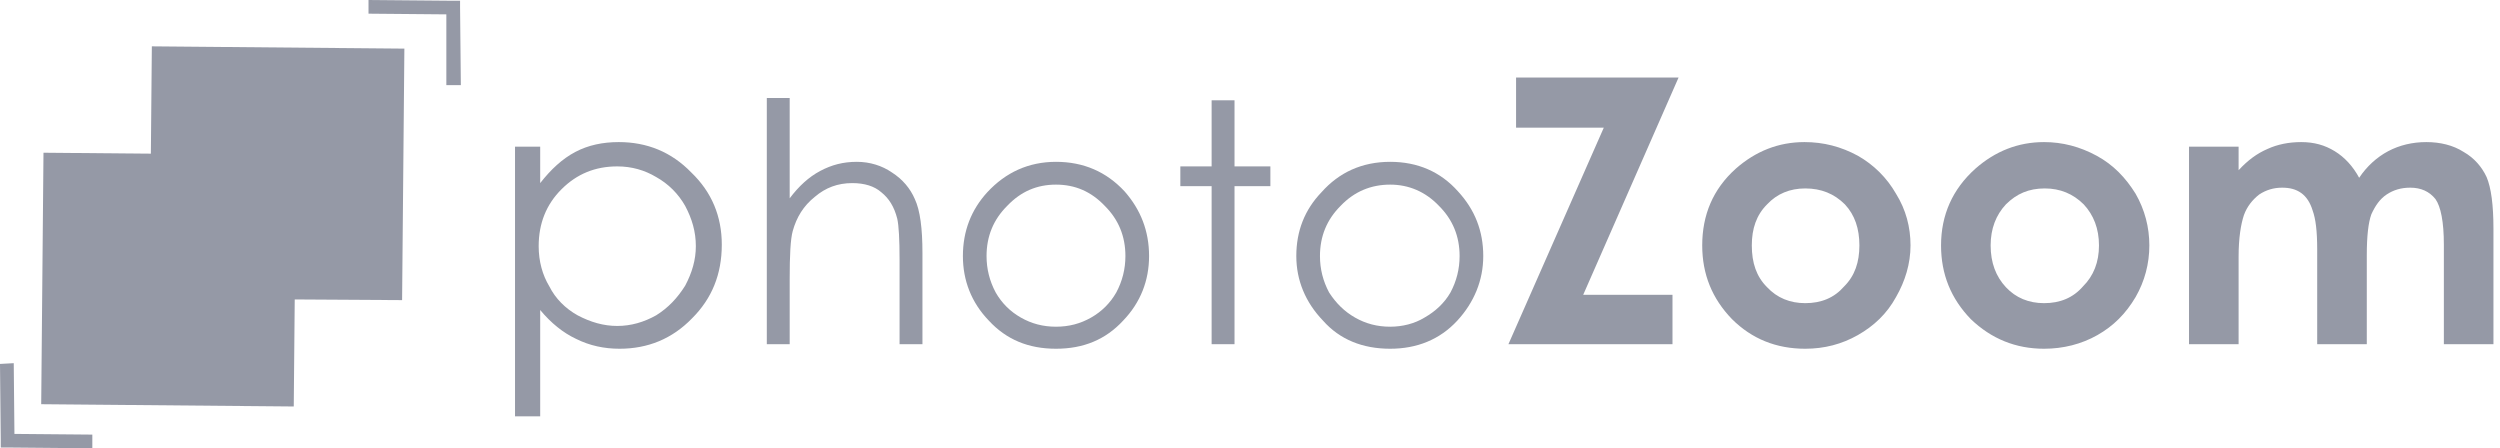 <svg width="145" height="26" viewBox="0 0 145 26" fill="none" xmlns="http://www.w3.org/2000/svg">
<path d="M29.871 8.505H31.331V10.62C31.951 9.827 32.615 9.21 33.367 8.814C34.119 8.417 34.96 8.241 35.89 8.241C37.527 8.241 38.943 8.814 40.094 10.003C41.288 11.149 41.864 12.559 41.864 14.19C41.864 15.909 41.288 17.319 40.138 18.464C38.987 19.654 37.571 20.227 35.934 20.227C35.049 20.227 34.208 20.051 33.411 19.654C32.659 19.302 31.951 18.729 31.331 17.98V24.149H29.871V8.505ZM35.801 9.651C34.518 9.651 33.456 10.091 32.571 10.973C31.686 11.854 31.243 12.956 31.243 14.278C31.243 15.159 31.464 15.953 31.863 16.613C32.217 17.319 32.792 17.892 33.5 18.288C34.252 18.685 35.005 18.905 35.801 18.905C36.598 18.905 37.35 18.685 38.058 18.288C38.766 17.847 39.297 17.275 39.74 16.57C40.138 15.82 40.359 15.071 40.359 14.278C40.359 13.441 40.138 12.691 39.74 11.942C39.341 11.237 38.766 10.664 38.058 10.268C37.394 9.871 36.642 9.651 35.801 9.651Z" fill="#9599A6"/>
<path d="M44.475 5.685H45.802V11.502C46.333 10.797 46.908 10.268 47.572 9.915C48.236 9.563 48.9 9.386 49.697 9.386C50.449 9.386 51.157 9.607 51.732 10.003C52.352 10.4 52.794 10.929 53.06 11.546C53.37 12.207 53.502 13.264 53.502 14.675V19.963H52.175V15.071C52.175 13.881 52.13 13.088 52.042 12.691C51.865 11.986 51.555 11.502 51.113 11.149C50.714 10.797 50.139 10.62 49.431 10.62C48.59 10.62 47.882 10.885 47.263 11.414C46.599 11.942 46.2 12.603 45.979 13.397C45.846 13.881 45.802 14.807 45.802 16.173V19.963H44.475V5.685Z" fill="#9599A6"/>
<path d="M61.247 9.386C62.84 9.386 64.168 9.959 65.23 11.105C66.159 12.163 66.646 13.397 66.646 14.851C66.646 16.261 66.159 17.539 65.141 18.597C64.124 19.698 62.84 20.227 61.247 20.227C59.654 20.227 58.371 19.698 57.353 18.597C56.335 17.539 55.848 16.261 55.848 14.851C55.848 13.397 56.335 12.163 57.264 11.149C58.326 10.003 59.654 9.386 61.247 9.386ZM61.247 10.708C60.141 10.708 59.211 11.105 58.415 11.942C57.618 12.736 57.22 13.705 57.22 14.851C57.22 15.6 57.397 16.305 57.751 16.966C58.105 17.583 58.592 18.068 59.211 18.42C59.831 18.773 60.495 18.949 61.247 18.949C61.999 18.949 62.663 18.773 63.283 18.42C63.902 18.068 64.389 17.583 64.743 16.966C65.097 16.305 65.274 15.6 65.274 14.851C65.274 13.705 64.876 12.736 64.079 11.942C63.283 11.105 62.353 10.708 61.247 10.708Z" fill="#9599A6"/>
<path d="M70.274 5.817H71.602V9.651H73.682V10.797H71.602V19.963H70.274V10.797H68.46V9.651H70.274V5.817Z" fill="#9599A6"/>
<path d="M80.63 9.386C82.223 9.386 83.55 9.959 84.568 11.105C85.542 12.163 86.029 13.397 86.029 14.851C86.029 16.261 85.498 17.539 84.524 18.597C83.506 19.698 82.179 20.227 80.63 20.227C79.037 20.227 77.709 19.698 76.735 18.597C75.718 17.539 75.186 16.261 75.186 14.851C75.186 13.397 75.673 12.163 76.647 11.149C77.665 10.003 78.992 9.386 80.63 9.386ZM80.63 10.708C79.523 10.708 78.55 11.105 77.753 11.942C76.957 12.736 76.558 13.705 76.558 14.851C76.558 15.6 76.735 16.305 77.089 16.966C77.488 17.583 77.975 18.068 78.594 18.42C79.214 18.773 79.877 18.949 80.63 18.949C81.338 18.949 82.046 18.773 82.621 18.42C83.241 18.068 83.772 17.583 84.126 16.966C84.48 16.305 84.657 15.6 84.657 14.851C84.657 13.705 84.258 12.736 83.462 11.942C82.665 11.105 81.692 10.708 80.63 10.708Z" fill="#9599A6"/>
<path d="M87.932 4.495H97.358L91.826 17.098H97.004V19.963H87.489L93.021 7.403H87.932V4.495Z" fill="#9599A6"/>
<path d="M104.659 8.241C105.765 8.241 106.783 8.505 107.757 9.034C108.686 9.563 109.438 10.312 109.969 11.237C110.545 12.163 110.81 13.176 110.81 14.234C110.81 15.291 110.5 16.305 109.969 17.23C109.438 18.2 108.686 18.905 107.757 19.434C106.827 19.963 105.81 20.227 104.703 20.227C103.022 20.227 101.605 19.654 100.455 18.509C99.304 17.319 98.729 15.909 98.729 14.234C98.729 12.471 99.349 10.973 100.676 9.783C101.827 8.769 103.154 8.241 104.659 8.241ZM104.703 10.929C103.818 10.929 103.066 11.237 102.491 11.854C101.871 12.471 101.605 13.264 101.605 14.234C101.605 15.247 101.871 16.041 102.491 16.658C103.066 17.275 103.818 17.583 104.703 17.583C105.633 17.583 106.385 17.275 106.96 16.613C107.58 15.997 107.845 15.203 107.845 14.234C107.845 13.264 107.58 12.471 107.004 11.854C106.385 11.237 105.633 10.929 104.703 10.929Z" fill="#9599A6"/>
<path d="M118.555 8.241C119.617 8.241 120.635 8.505 121.608 9.034C122.582 9.563 123.29 10.312 123.865 11.237C124.396 12.163 124.662 13.176 124.662 14.234C124.662 15.291 124.396 16.305 123.865 17.23C123.29 18.2 122.582 18.905 121.653 19.434C120.723 19.963 119.661 20.227 118.555 20.227C116.917 20.227 115.501 19.654 114.306 18.509C113.156 17.319 112.581 15.909 112.581 14.234C112.581 12.471 113.244 10.973 114.572 9.783C115.723 8.769 117.05 8.241 118.555 8.241ZM118.599 10.929C117.67 10.929 116.962 11.237 116.342 11.854C115.767 12.471 115.457 13.264 115.457 14.234C115.457 15.247 115.767 16.041 116.342 16.658C116.917 17.275 117.67 17.583 118.555 17.583C119.484 17.583 120.236 17.275 120.812 16.613C121.431 15.997 121.741 15.203 121.741 14.234C121.741 13.264 121.431 12.471 120.856 11.854C120.236 11.237 119.484 10.929 118.599 10.929Z" fill="#9599A6"/>
<path d="M126.963 8.505H129.839V9.871C130.37 9.298 130.901 8.902 131.521 8.637C132.096 8.373 132.76 8.241 133.468 8.241C134.22 8.241 134.84 8.417 135.415 8.769C135.991 9.122 136.477 9.651 136.831 10.312C137.274 9.651 137.849 9.122 138.513 8.769C139.177 8.417 139.929 8.241 140.726 8.241C141.522 8.241 142.275 8.417 142.894 8.814C143.514 9.166 143.956 9.695 144.222 10.268C144.487 10.885 144.62 11.898 144.62 13.264V19.963H141.744V14.19C141.744 12.868 141.567 11.986 141.257 11.546C140.903 11.105 140.416 10.885 139.796 10.885C139.265 10.885 138.823 11.017 138.425 11.281C138.026 11.546 137.761 11.942 137.539 12.427C137.362 12.912 137.274 13.705 137.274 14.807V19.963H134.397V14.454C134.397 13.397 134.309 12.691 134.132 12.207C133.999 11.766 133.778 11.414 133.468 11.193C133.158 10.973 132.804 10.885 132.362 10.885C131.875 10.885 131.432 11.017 131.034 11.281C130.636 11.59 130.326 11.986 130.149 12.471C129.972 13 129.839 13.793 129.839 14.895V19.963H126.963V8.505Z" fill="#9599A6"/>
<path d="M25.888 0.441L26.286 0.044L26.684 0.441L26.729 4.936H25.888V0.441ZM26.286 0.044H26.684V0.441L26.286 0.044ZM21.374 0.793V0L26.286 0.044V0.837L21.374 0.793Z" fill="#9599A6"/>
<path fill-rule="evenodd" clip-rule="evenodd" d="M23.454 2.82L8.807 2.688L8.674 17.319L23.322 17.407L23.454 2.82Z" fill="#9599A6"/>
<path fill-rule="evenodd" clip-rule="evenodd" d="M17.17 8.99L2.522 8.858L2.39 23.444L17.038 23.576L17.17 8.99Z" fill="#9599A6"/>
<path d="M0.841 25.559L0.443 25.956L0.044 25.559L0 21.108L0.797 21.064L0.841 25.559ZM0.443 25.956H0.044V25.559L0.443 25.956ZM5.355 25.207V26L0.443 25.956V25.163L5.355 25.207Z" fill="#9599A6"/>
</svg>
